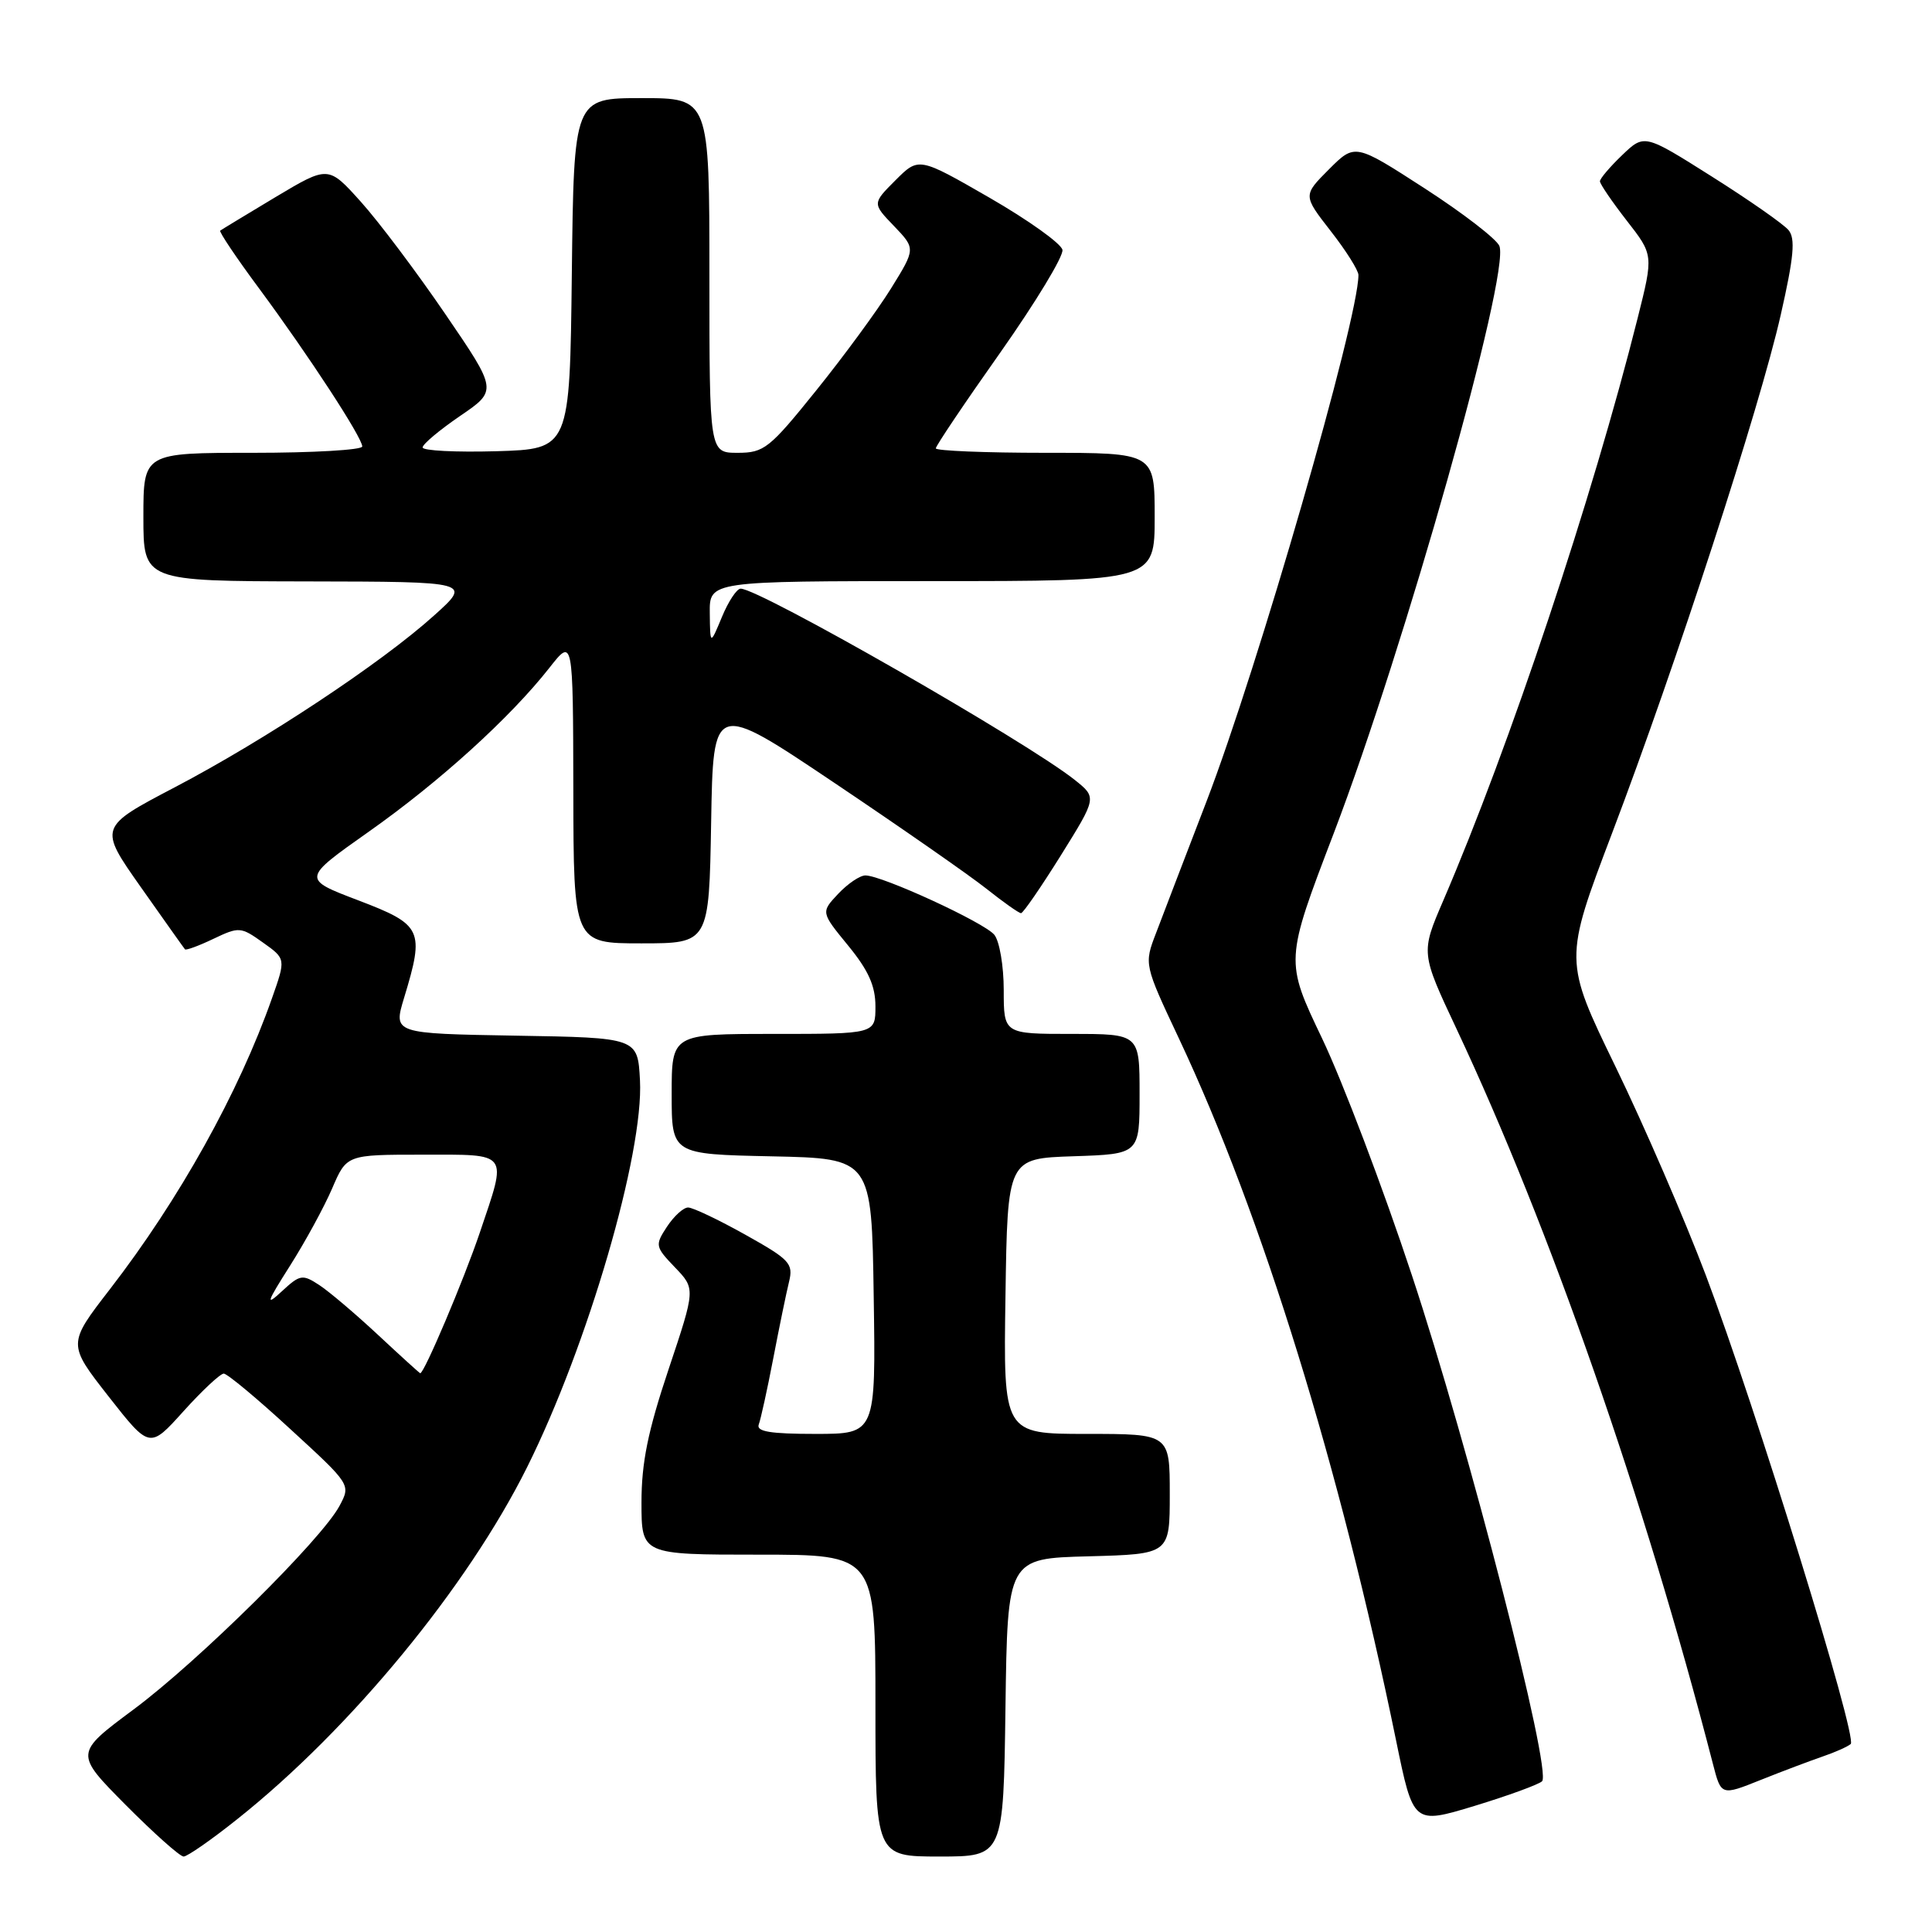 <?xml version="1.0" encoding="UTF-8" standalone="no"?>
<!DOCTYPE svg PUBLIC "-//W3C//DTD SVG 1.1//EN" "http://www.w3.org/Graphics/SVG/1.1/DTD/svg11.dtd" >
<svg xmlns="http://www.w3.org/2000/svg" xmlns:xlink="http://www.w3.org/1999/xlink" version="1.1" viewBox="0 0 256 256">
 <g >
 <path fill="currentColor"
d=" M 31.46 241.03 C 46.45 229.11 61.95 210.28 69.86 194.38 C 77.89 178.25 85.31 152.81 84.80 143.14 C 84.50 137.50 84.50 137.50 68.31 137.23 C 52.11 136.95 52.11 136.95 53.54 132.23 C 56.28 123.21 55.96 122.54 47.50 119.31 C 40.00 116.46 40.00 116.46 48.87 110.20 C 58.27 103.57 67.59 95.11 72.79 88.50 C 75.93 84.50 75.93 84.50 75.97 104.75 C 76.00 125.00 76.00 125.00 84.98 125.00 C 93.95 125.00 93.95 125.00 94.23 108.97 C 94.50 92.95 94.50 92.95 110.54 103.72 C 119.37 109.65 128.43 115.96 130.69 117.75 C 132.94 119.54 135.01 121.00 135.29 121.00 C 135.57 121.00 137.94 117.55 140.57 113.34 C 145.34 105.68 145.34 105.68 142.42 103.35 C 136.05 98.27 100.64 78.00 98.14 78.00 C 97.63 78.00 96.51 79.69 95.66 81.75 C 94.10 85.50 94.10 85.50 94.05 81.25 C 94.00 77.00 94.00 77.00 123.50 77.00 C 153.00 77.00 153.00 77.00 153.00 68.50 C 153.00 60.00 153.00 60.00 138.50 60.00 C 130.53 60.00 124.00 59.73 124.00 59.41 C 124.00 59.08 127.84 53.37 132.54 46.72 C 137.23 40.06 140.94 33.94 140.78 33.11 C 140.62 32.28 136.27 29.17 131.12 26.20 C 121.74 20.80 121.74 20.80 118.66 23.88 C 115.58 26.96 115.58 26.96 118.46 29.95 C 121.33 32.95 121.33 32.95 118.06 38.23 C 116.26 41.13 111.80 47.21 108.14 51.75 C 101.96 59.43 101.24 60.00 97.75 60.00 C 94.00 60.00 94.00 60.00 94.00 36.50 C 94.00 13.00 94.00 13.00 85.02 13.00 C 76.04 13.00 76.04 13.00 75.77 36.25 C 75.50 59.50 75.50 59.50 65.75 59.79 C 60.39 59.94 56.00 59.72 56.00 59.29 C 56.00 58.85 58.24 56.98 60.96 55.12 C 65.92 51.74 65.92 51.74 59.01 41.62 C 55.21 36.05 50.17 29.35 47.80 26.72 C 43.50 21.94 43.50 21.94 36.50 26.12 C 32.65 28.43 29.35 30.43 29.18 30.56 C 29.00 30.70 31.31 34.15 34.33 38.22 C 40.89 47.09 48.00 57.98 48.00 59.16 C 48.00 59.62 41.48 60.00 33.50 60.00 C 19.00 60.00 19.00 60.00 19.00 68.50 C 19.00 77.00 19.00 77.00 40.75 77.04 C 62.50 77.08 62.50 77.08 57.50 81.57 C 50.51 87.87 35.11 98.06 23.16 104.32 C 13.07 109.61 13.07 109.61 18.66 117.55 C 21.74 121.92 24.37 125.63 24.51 125.79 C 24.64 125.95 26.34 125.33 28.28 124.40 C 31.68 122.78 31.91 122.80 34.84 124.89 C 37.88 127.05 37.88 127.05 36.04 132.27 C 31.63 144.80 23.76 158.92 14.57 170.82 C 8.95 178.09 8.95 178.09 14.39 185.04 C 19.83 191.98 19.83 191.98 24.32 186.99 C 26.79 184.25 29.19 182.01 29.65 182.01 C 30.12 182.02 34.10 185.33 38.49 189.38 C 46.49 196.72 46.49 196.72 44.99 199.53 C 42.64 203.96 26.28 220.14 17.69 226.52 C 9.88 232.33 9.88 232.33 16.66 239.17 C 20.39 242.92 23.84 246.00 24.33 246.00 C 24.82 246.00 28.03 243.77 31.46 241.03 Z  M 133.23 226.25 C 133.50 206.50 133.50 206.50 144.25 206.22 C 155.00 205.93 155.00 205.93 155.00 197.97 C 155.00 190.00 155.00 190.00 143.98 190.00 C 132.95 190.00 132.95 190.00 133.23 171.75 C 133.50 153.50 133.50 153.50 142.25 153.21 C 151.00 152.92 151.00 152.92 151.00 144.96 C 151.00 137.00 151.00 137.00 142.00 137.00 C 133.00 137.00 133.00 137.00 133.00 131.19 C 133.00 128.00 132.44 124.70 131.75 123.86 C 130.41 122.23 116.87 116.00 114.67 116.00 C 113.94 116.00 112.32 117.10 111.06 118.44 C 108.77 120.88 108.77 120.88 112.38 125.29 C 115.07 128.57 116.00 130.64 116.00 133.35 C 116.00 137.00 116.00 137.00 102.50 137.00 C 89.00 137.00 89.00 137.00 89.00 144.97 C 89.00 152.94 89.00 152.94 102.25 153.22 C 115.50 153.50 115.50 153.50 115.77 171.75 C 116.05 190.00 116.05 190.00 108.05 190.00 C 102.07 190.00 100.18 189.69 100.54 188.75 C 100.80 188.06 101.67 184.12 102.46 180.00 C 103.25 175.88 104.19 171.31 104.55 169.85 C 105.14 167.42 104.67 166.91 98.75 163.60 C 95.21 161.62 91.80 160.00 91.18 160.00 C 90.55 160.00 89.30 161.15 88.38 162.54 C 86.77 165.00 86.81 165.19 89.43 167.93 C 92.16 170.77 92.16 170.77 88.58 181.47 C 85.85 189.63 85.00 193.81 85.00 199.08 C 85.00 206.00 85.00 206.00 100.50 206.00 C 116.00 206.00 116.00 206.00 116.00 226.00 C 116.00 246.00 116.00 246.00 124.48 246.00 C 132.96 246.00 132.96 246.00 133.23 226.25 Z  M 204.33 236.03 C 205.68 234.74 194.62 191.72 187.08 168.97 C 183.25 157.38 177.89 143.27 175.19 137.61 C 170.27 127.31 170.27 127.31 176.73 110.41 C 186.16 85.68 200.10 36.30 198.68 32.60 C 198.33 31.70 193.88 28.26 188.79 24.97 C 179.54 18.99 179.54 18.99 176.09 22.44 C 172.65 25.89 172.65 25.89 176.32 30.61 C 178.35 33.20 180.00 35.83 180.00 36.44 C 180.00 42.34 166.69 88.46 159.85 106.24 C 157.05 113.53 154.04 121.36 153.18 123.64 C 151.59 127.78 151.59 127.78 156.24 137.66 C 167.24 161.03 177.56 194.41 184.99 230.63 C 187.27 241.75 187.27 241.75 195.39 239.29 C 199.85 237.93 203.87 236.46 204.33 236.03 Z  M 241.50 232.75 C 243.15 232.19 244.83 231.44 245.23 231.09 C 246.17 230.26 232.63 186.44 226.04 169.00 C 223.23 161.57 217.85 149.14 214.08 141.37 C 207.22 127.24 207.22 127.24 213.62 110.37 C 222.09 88.07 233.20 53.92 235.96 41.71 C 237.70 34.04 237.92 31.61 236.99 30.49 C 236.33 29.70 231.77 26.51 226.84 23.40 C 217.88 17.74 217.88 17.74 214.94 20.56 C 213.32 22.11 212.00 23.67 212.00 24.02 C 212.00 24.38 213.60 26.72 215.55 29.23 C 219.10 33.78 219.10 33.78 217.00 42.14 C 211.00 66.03 200.04 98.88 191.22 119.38 C 188.26 126.26 188.26 126.26 193.02 136.38 C 205.36 162.64 217.88 198.52 226.97 233.72 C 228.06 237.95 228.06 237.95 233.28 235.86 C 236.15 234.71 239.85 233.32 241.50 232.75 Z  M 50.09 176.88 C 47.12 174.11 43.62 171.14 42.31 170.28 C 40.08 168.82 39.76 168.87 37.34 171.11 C 35.15 173.14 35.31 172.63 38.42 167.73 C 40.44 164.55 42.95 159.94 44.01 157.48 C 45.93 153.00 45.93 153.00 55.96 153.00 C 67.61 153.00 67.23 152.49 63.58 163.32 C 61.46 169.60 56.17 182.07 55.68 181.96 C 55.58 181.94 53.07 179.66 50.09 176.88 Z "/>
</g>
</svg>